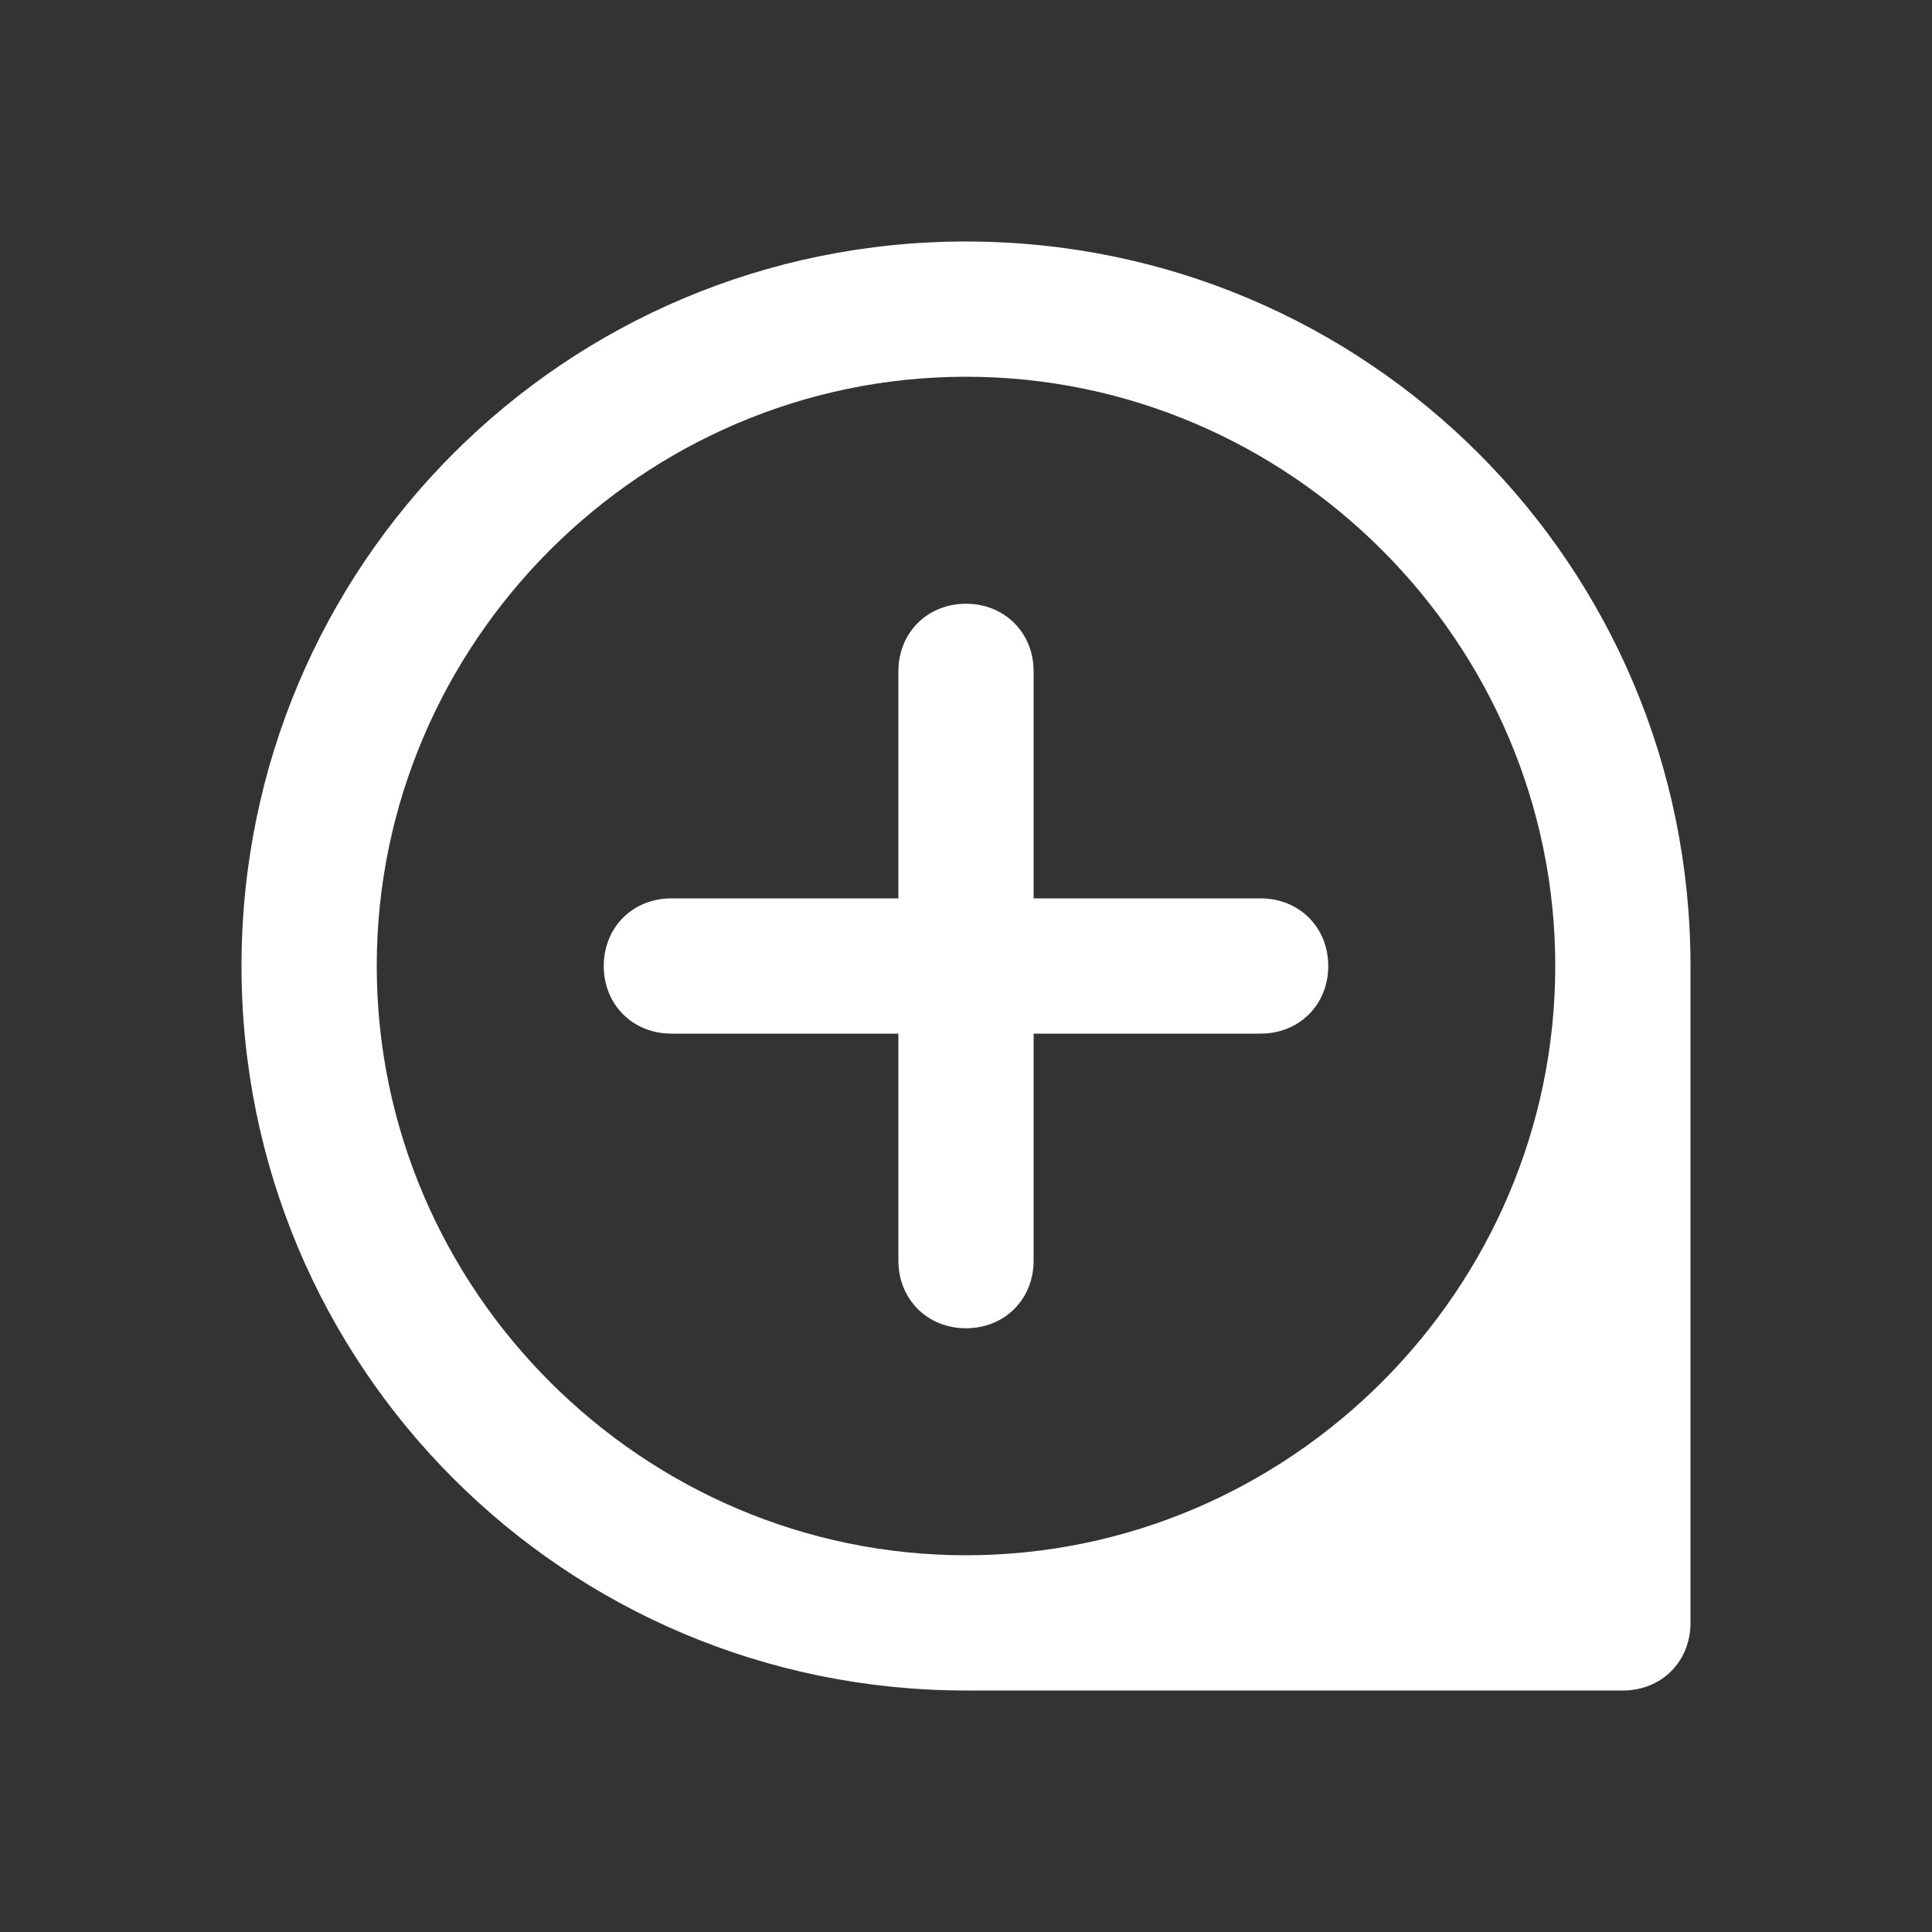 <?xml version="1.0" encoding="utf-8"?>
<!-- Generator: Adobe Illustrator 17.1.0, SVG Export Plug-In . SVG Version: 6.00 Build 0)  -->
<!DOCTYPE svg PUBLIC "-//W3C//DTD SVG 1.1//EN" "http://www.w3.org/Graphics/SVG/1.1/DTD/svg11.dtd">
<svg version="1.1" id="Layer_1" xmlns="http://www.w3.org/2000/svg" xmlns:xlink="http://www.w3.org/1999/xlink" x="0px" y="0px"
	 viewBox="0 0 40 40" enable-background="new 0 0 40 40" xml:space="preserve">
<rect x="0" y="0" width="40" height="40" fill="#333333" stroke="none"/>
<path id="ZOOM_IN_2_" fill-rule="evenodd" clip-rule="evenodd" fill="#FFFFFF" d="M35,20v13.6c0,0.8-0.6,1.4-1.4,1.4H20c0,0,0,0,0,0
	c-8.3,0-15-6.7-15-15S11.7,5,20,5C28.3,5,35,11.7,35,20L35,20z M20,7.8C13.3,7.8,7.8,13.3,7.8,20S13.3,32.2,20,32.2v0h0
	c6.7,0,12.2-5.5,12.2-12.2v0l0,0C32.2,13.3,26.7,7.8,20,7.8z M26.1,21.4h-4.7v4.7c0,0.8-0.6,1.4-1.4,1.4c-0.8,0-1.4-0.6-1.4-1.4
	v-4.7h-4.7c-0.8,0-1.4-0.6-1.4-1.4c0-0.8,0.6-1.4,1.4-1.4h4.7v-4.7c0-0.8,0.6-1.4,1.4-1.4c0.8,0,1.4,0.6,1.4,1.4v4.7h4.7
	c0.8,0,1.4,0.6,1.4,1.4C27.5,20.8,26.9,21.4,26.1,21.4z"/>
</svg>
